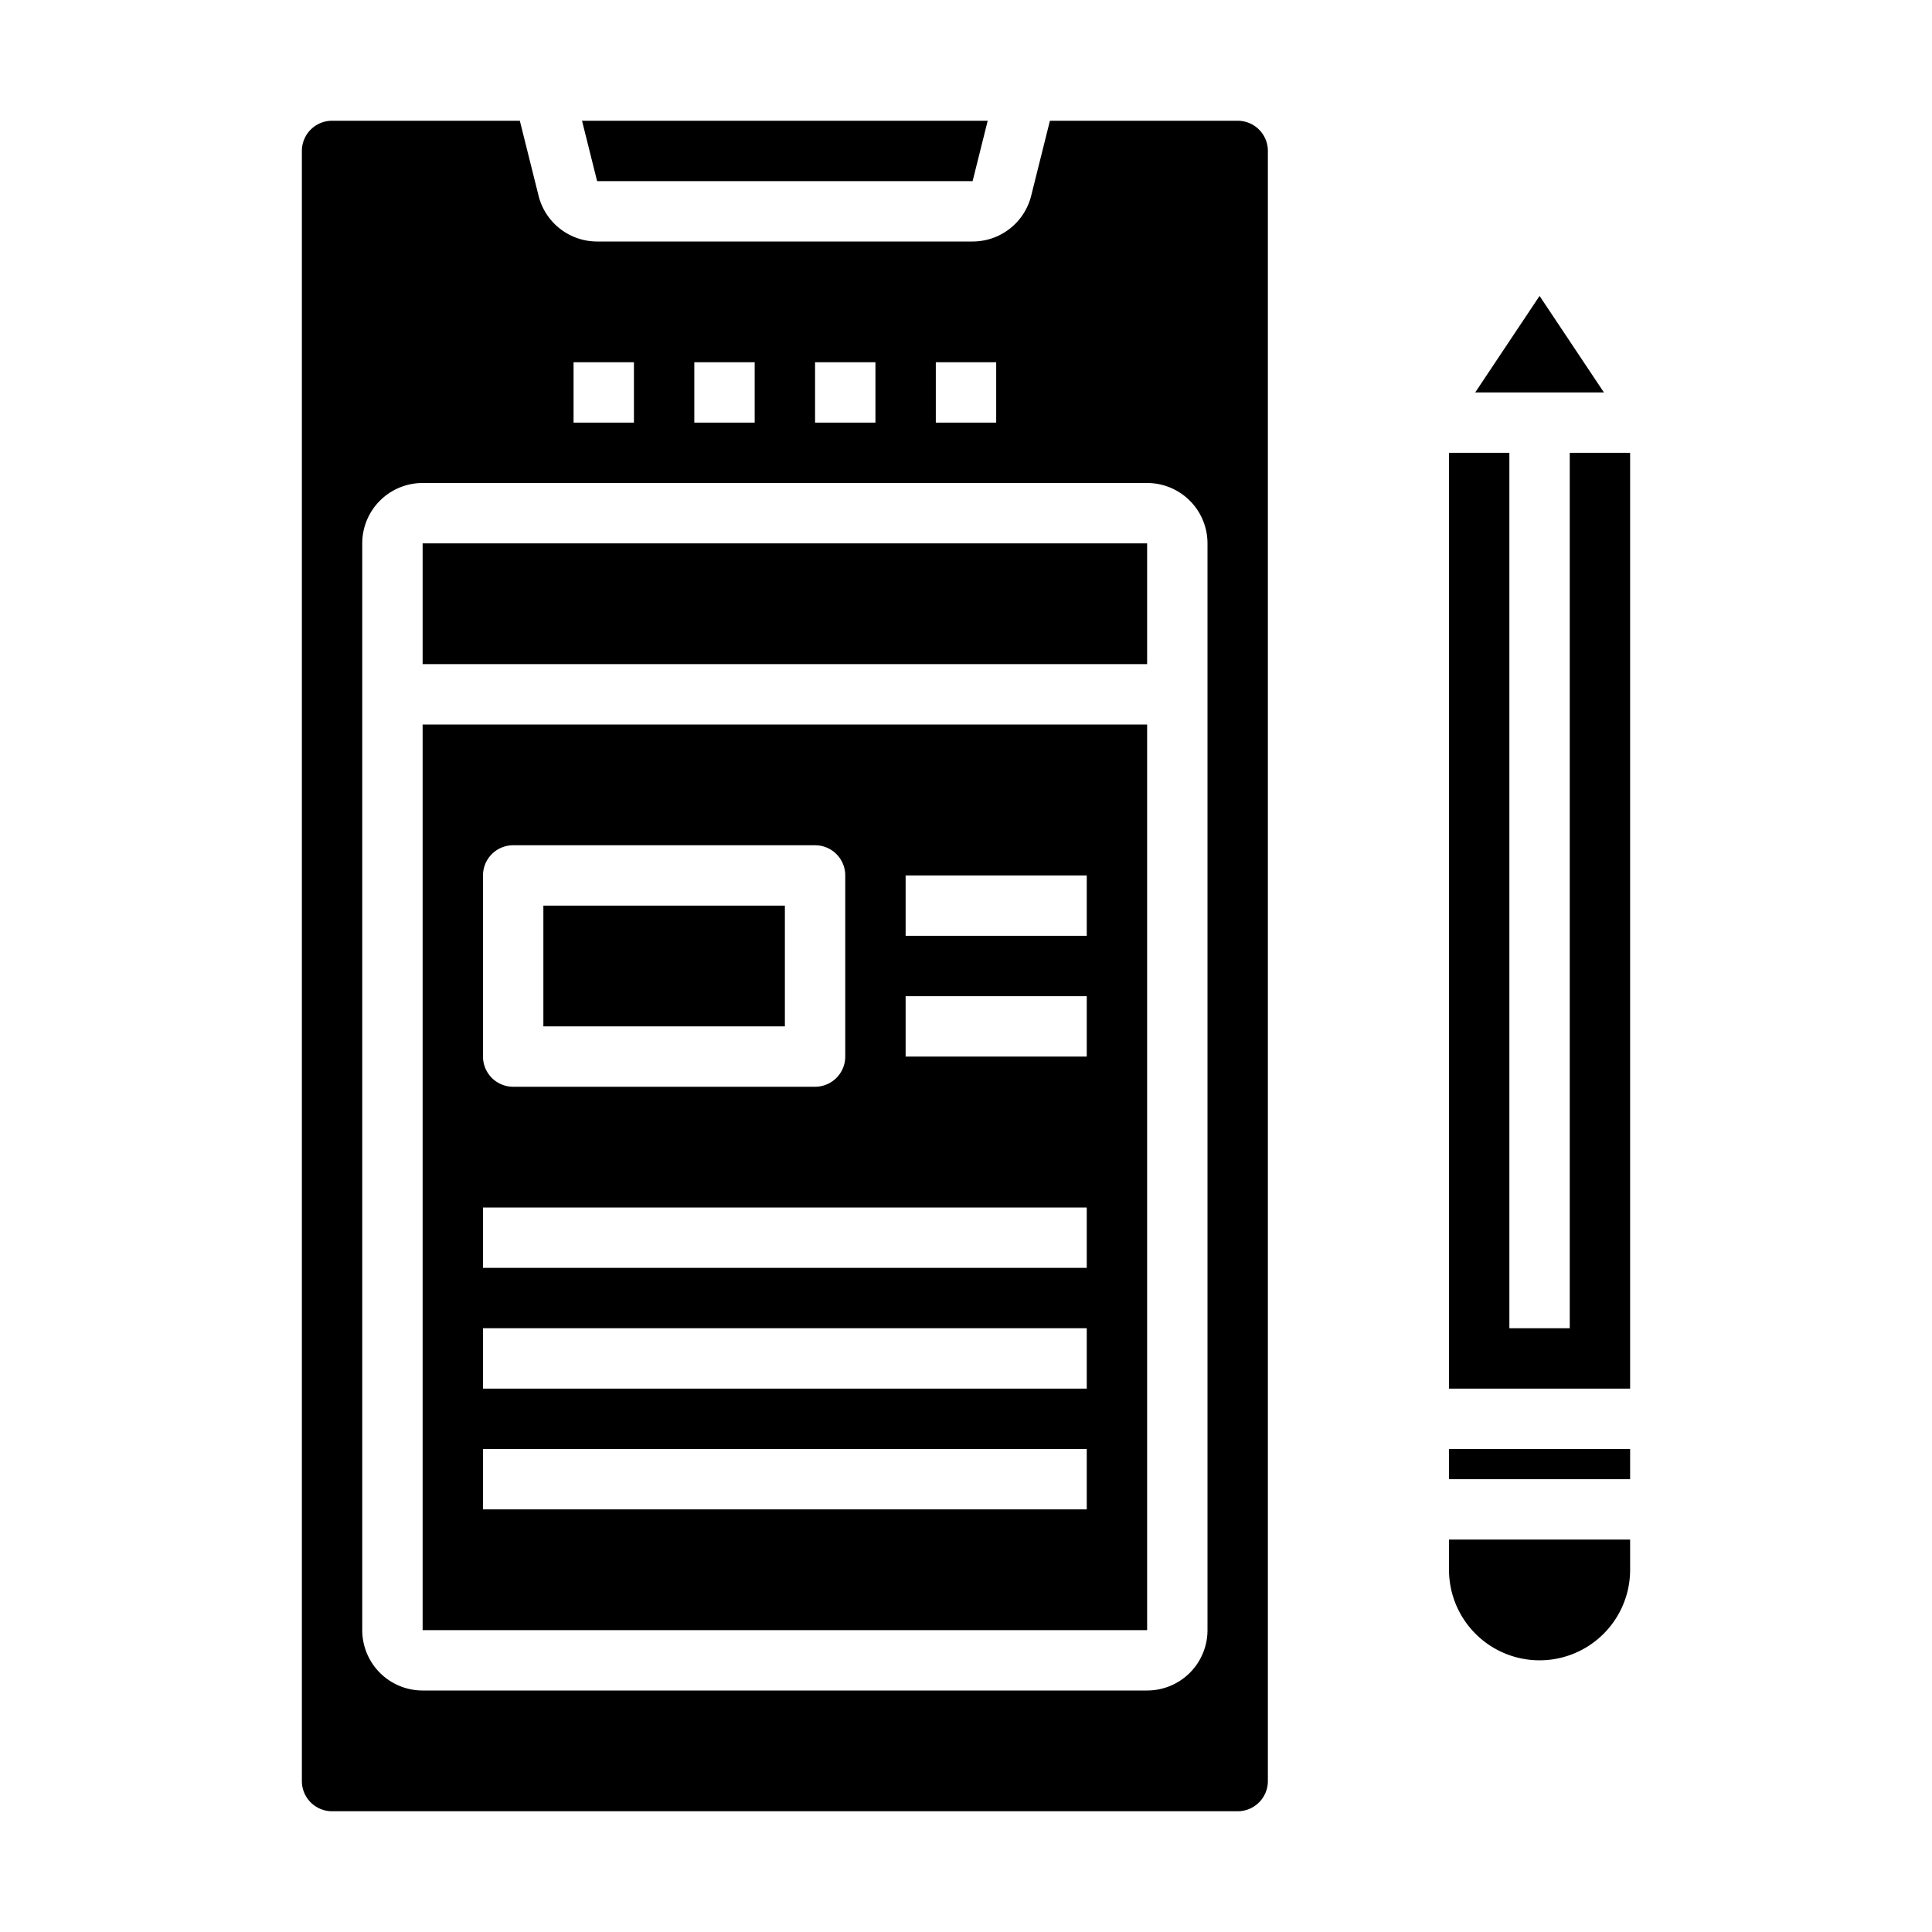 <svg xmlns="http://www.w3.org/2000/svg" viewBox="0 0 64 64" x="0px" y="0px"><g><path d="M38,24H14V54H38ZM16,29a1,1,0,0,1,1-1H27a1,1,0,0,1,1,1v6a1,1,0,0,1-1,1H17a1,1,0,0,1-1-1ZM36,50H16V48H36Zm0-4H16V44H36Zm0-4H16V40H36Zm0-7H30V33h6Zm0-4H30V29h6Z"></path><rect x="14" y="18" width="24" height="4"></rect><rect x="18" y="30" width="8" height="4"></rect><polygon points="32.219 6 32.719 4 19.28 4 19.78 6 32.219 6"></polygon><path d="M11,60H41a1,1,0,0,0,1-1V5a1,1,0,0,0-1-1H34.78l-.621,2.485A2,2,0,0,1,32.219,8H19.781a2,2,0,0,1-1.94-1.515L17.22,4H11a1,1,0,0,0-1,1V59A1,1,0,0,0,11,60ZM31,12h2v2H31Zm-4,0h2v2H27Zm-4,0h2v2H23Zm-4,0h2v2H19Zm-7,6a2,2,0,0,1,2-2H38a2,2,0,0,1,2,2V54a2,2,0,0,1-2,2H14a2,2,0,0,1-2-2Z"></path><path d="M54,51H48v1a3,3,0,0,0,6,0Z"></path><rect x="48" y="48" width="6" height="1"></rect><polygon points="51 9.803 48.868 13 53.132 13 51 9.803"></polygon><polygon points="54 15 52 15 52 44 50 44 50 15 48 15 48 46 54 46 54 15"></polygon></g></svg>